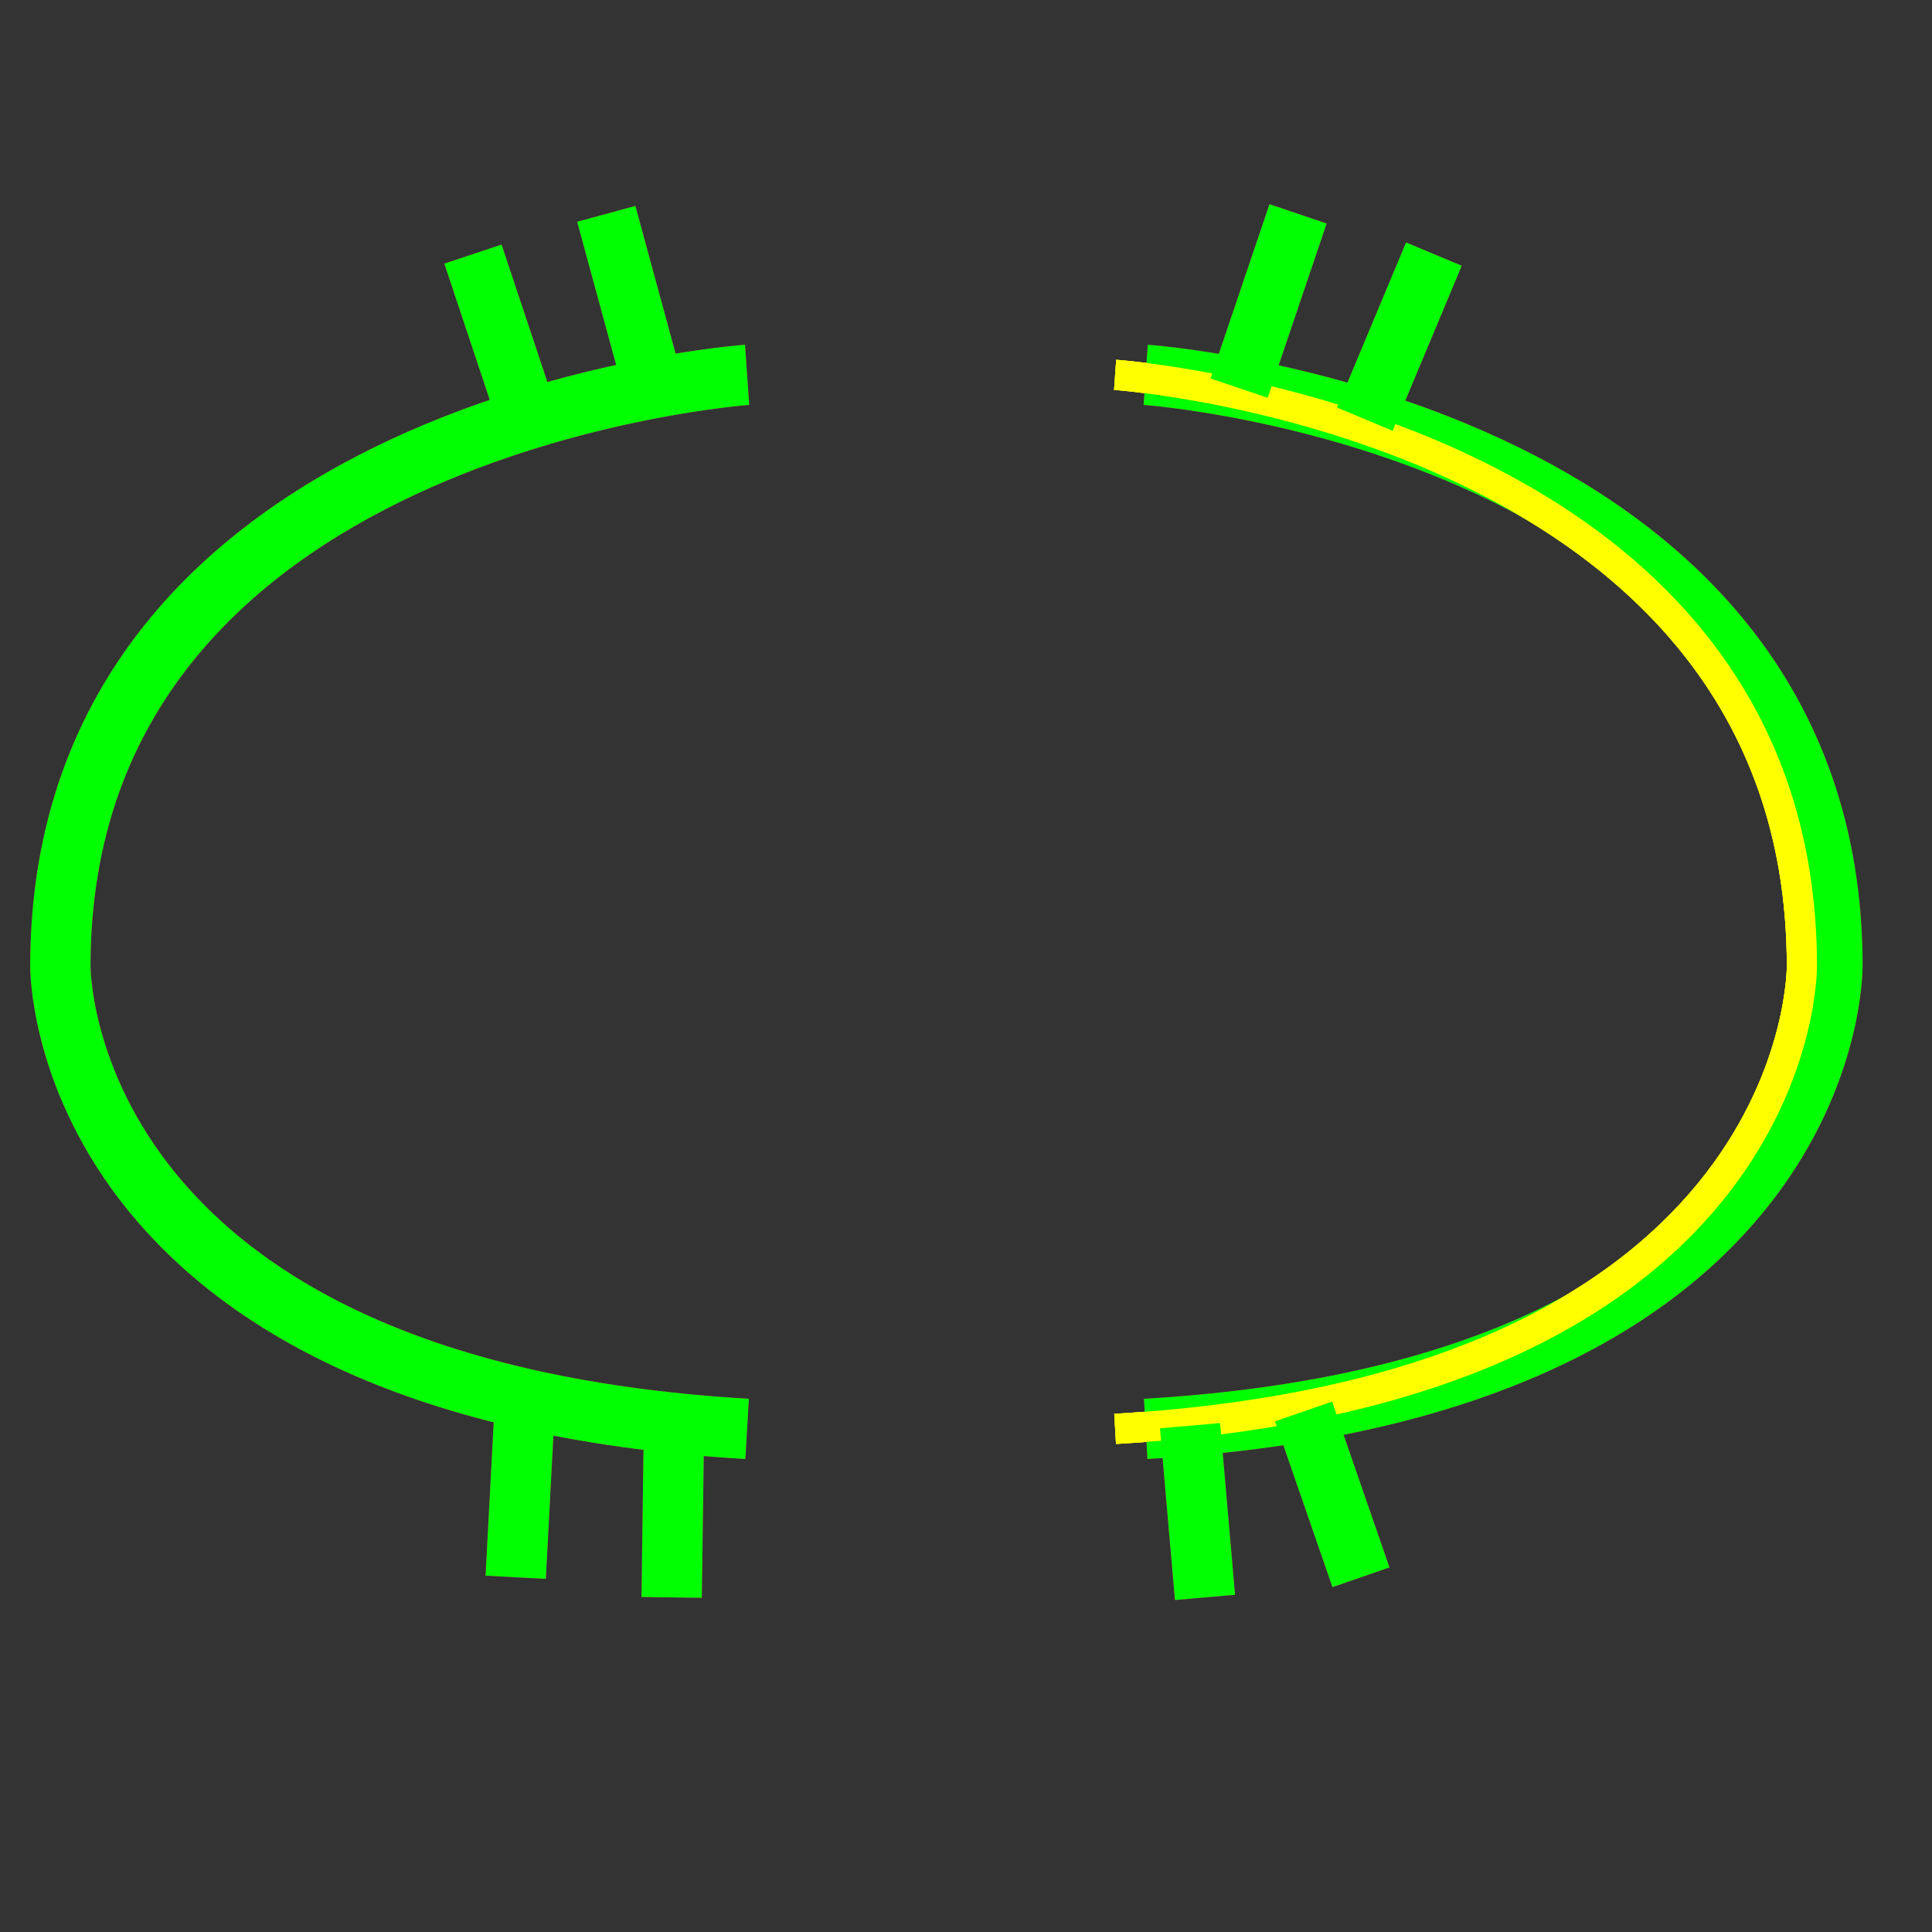 <?xml version="1.0" encoding="utf-8"?>
<!-- Generator: Adobe Illustrator 14.0.0, SVG Export Plug-In . SVG Version: 6.00 Build 43363)  -->
<!DOCTYPE svg PUBLIC "-//W3C//DTD SVG 1.1//EN" "http://www.w3.org/Graphics/SVG/1.1/DTD/svg11.dtd">
<svg version="1.1" id="图层_1" xmlns="http://www.w3.org/2000/svg" xmlns:xlink="http://www.w3.org/1999/xlink" x="0px" y="0px"
	 width="64px" height="64px" viewBox="0 0 64 64" enable-background="new 0 0 64 64" xml:space="preserve">
<rect x="0" y="0" width="64" height="64" fill="#333333" stroke="none"/>
<g id="Blue">
	<path fill="none" stroke="#0000FF" stroke-width="2" d="M24.75,12.417C24.75,12.417,2,13.999,2,32c0,0-0.167,14.001,22.75,15.334"
		/>
	<path fill="none" stroke="#0000FF" stroke-width="2" d="M37.952,12.417c0,0,22.75,1.582,22.75,19.583
		c0,0,0.167,14.001-22.75,15.334"/>
	<path fill="none" stroke="#FFFF00" d="M36.94,12.417c0,0,22.75,1.582,22.75,19.583c0,0,0.167,14.001-22.75,15.334"/>
	<line fill="none" stroke="#0000FF" stroke-width="2" x1="21.656" y1="12.857" x2="20.083" y2="7.083"/>
	<line fill="none" stroke="#0000FF" stroke-width="2" x1="17.49" y1="13.886" x2="15.667" y2="8.417"/>
	<line fill="none" stroke="#0000FF" stroke-width="2" x1="41.046" y1="12.857" x2="43" y2="7.083"/>
	<line fill="none" stroke="#0000FF" stroke-width="2" x1="45.212" y1="13.886" x2="47.5" y2="8.417"/>
	<line fill="none" stroke="#0000FF" stroke-width="2" x1="43.183" y1="46.757" x2="45.084" y2="52.25"/>
	<line fill="none" stroke="#0000FF" stroke-width="2" x1="39.422" y1="47.228" x2="39.917" y2="52.917"/>
	<line fill="none" stroke="#0000FF" stroke-width="2" x1="22.328" y1="47.137" x2="22.25" y2="52.917"/>
	<line fill="none" stroke="#0000FF" stroke-width="2" x1="17.396" y1="46.338" x2="17.083" y2="52.25"/>
</g>
<g id="Red">
	<path fill="none" stroke="#FF0000" stroke-width="2" d="M24.75,12.417C24.75,12.417,2,13.999,2,32c0,0-0.167,14.001,22.75,15.334"
		/>
	<path fill="none" stroke="#FF0000" stroke-width="2" d="M37.952,12.417c0,0,22.75,1.582,22.75,19.583
		c0,0,0.167,14.001-22.75,15.334"/>
	<path fill="none" stroke="#FFFF00" d="M36.94,12.417c0,0,22.75,1.582,22.75,19.583c0,0,0.167,14.001-22.75,15.334"/>
	<line fill="none" stroke="#FF0000" stroke-width="2" x1="21.656" y1="12.857" x2="20.083" y2="7.083"/>
	<line fill="none" stroke="#FF0000" stroke-width="2" x1="17.49" y1="13.886" x2="15.667" y2="8.417"/>
	<line fill="none" stroke="#FF0000" stroke-width="2" x1="41.046" y1="12.857" x2="43" y2="7.083"/>
	<line fill="none" stroke="#FF0000" stroke-width="2" x1="45.212" y1="13.886" x2="47.5" y2="8.417"/>
	<line fill="none" stroke="#FF0000" stroke-width="2" x1="43.183" y1="46.757" x2="45.084" y2="52.25"/>
	<line fill="none" stroke="#FF0000" stroke-width="2" x1="39.422" y1="47.228" x2="39.917" y2="52.917"/>
	<line fill="none" stroke="#FF0000" stroke-width="2" x1="22.328" y1="47.137" x2="22.25" y2="52.917"/>
	<line fill="none" stroke="#FF0000" stroke-width="2" x1="17.396" y1="46.338" x2="17.083" y2="52.25"/>
</g>
<g id="White">
	<path fill="none" stroke="#00FF00" stroke-width="2" d="M24.75,12.417C24.75,12.417,2,13.999,2,32c0,0-0.167,14.001,22.75,15.334"
		/>
	<path fill="none" stroke="#00FF00" stroke-width="2" d="M37.952,12.417c0,0,22.75,1.582,22.75,19.583
		c0,0,0.167,14.001-22.75,15.334"/>
	<path fill="none" stroke="#FFFF00" d="M36.94,12.417c0,0,22.75,1.582,22.75,19.583c0,0,0.167,14.001-22.75,15.334"/>
	<line fill="none" stroke="#00FF00" stroke-width="2" x1="21.656" y1="12.857" x2="20.083" y2="7.083"/>
	<line fill="none" stroke="#00FF00" stroke-width="2" x1="17.49" y1="13.886" x2="15.667" y2="8.417"/>
	<line fill="none" stroke="#00FF00" stroke-width="2" x1="41.046" y1="12.857" x2="43" y2="7.083"/>
	<line fill="none" stroke="#00FF00" stroke-width="2" x1="45.212" y1="13.886" x2="47.5" y2="8.417"/>
	<line fill="none" stroke="#00FF00" stroke-width="2" x1="43.183" y1="46.757" x2="45.084" y2="52.25"/>
	<line fill="none" stroke="#00FF00" stroke-width="2" x1="39.422" y1="47.228" x2="39.917" y2="52.917"/>
	<line fill="none" stroke="#00FF00" stroke-width="2" x1="22.328" y1="47.137" x2="22.25" y2="52.917"/>
	<line fill="none" stroke="#00FF00" stroke-width="2" x1="17.396" y1="46.338" x2="17.083" y2="52.25"/>
</g>
</svg>

